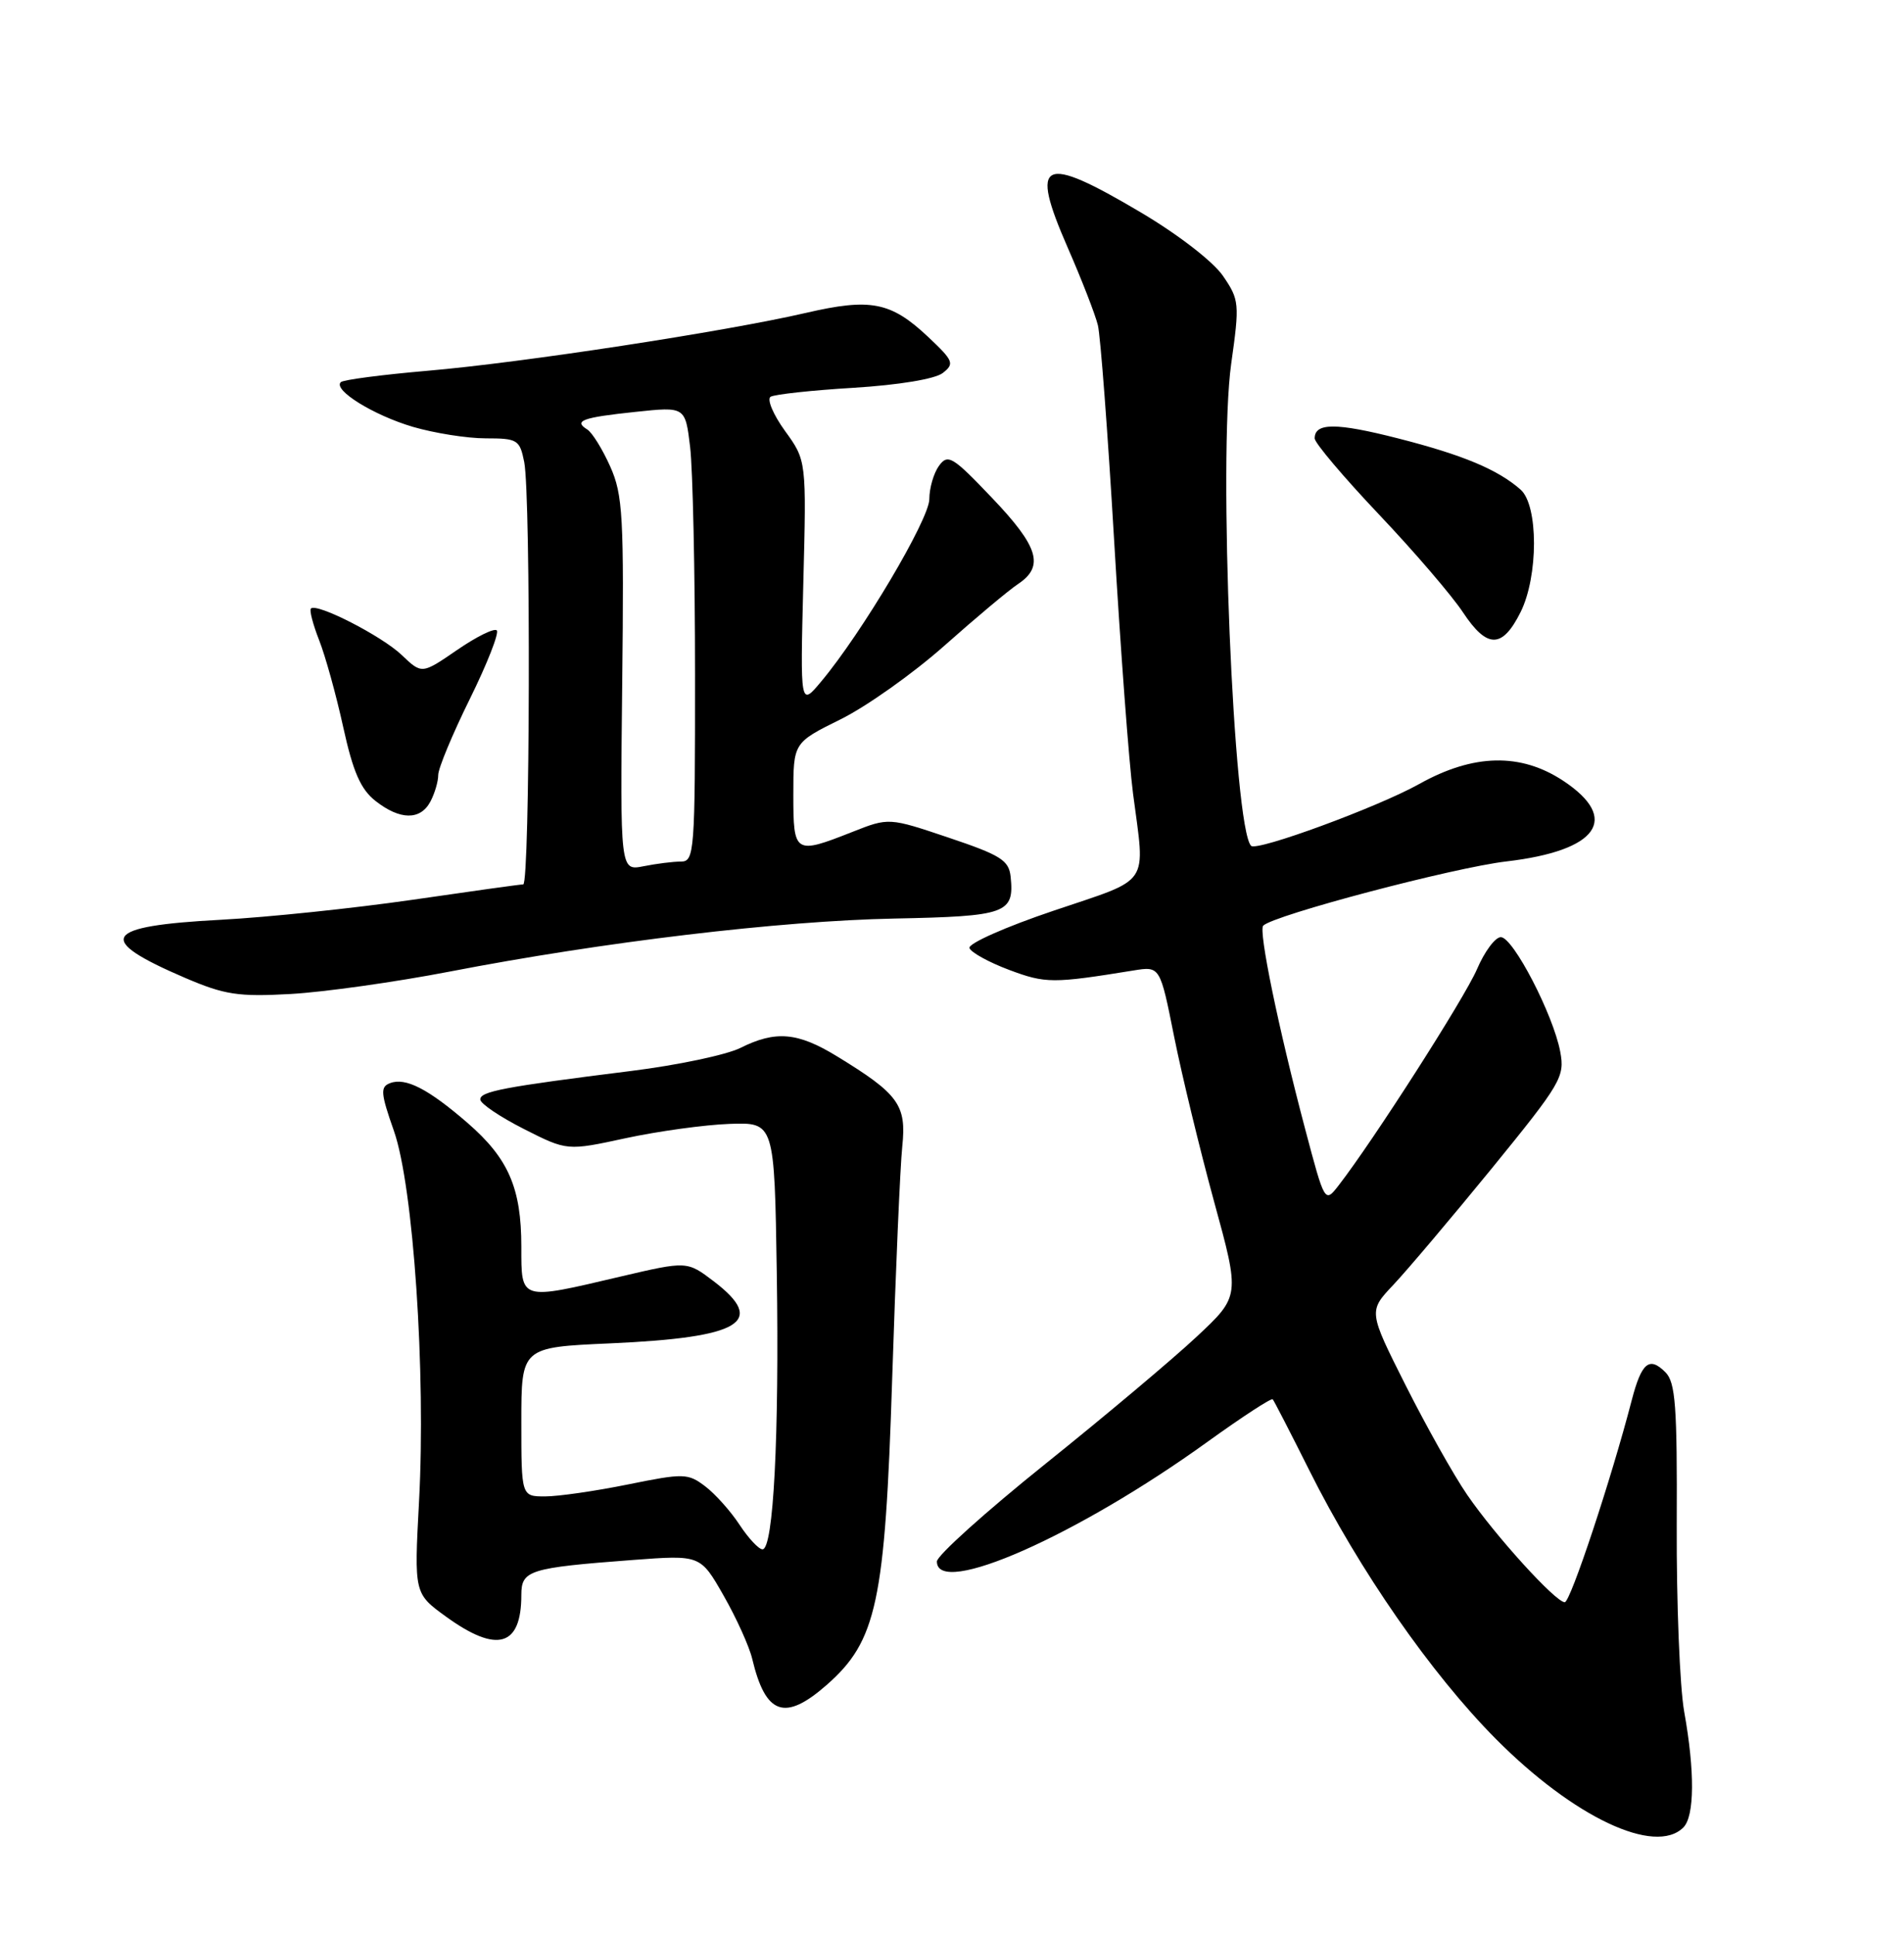<?xml version="1.0" encoding="UTF-8" standalone="no"?>
<!DOCTYPE svg PUBLIC "-//W3C//DTD SVG 1.1//EN" "http://www.w3.org/Graphics/SVG/1.1/DTD/svg11.dtd" >
<svg xmlns="http://www.w3.org/2000/svg" xmlns:xlink="http://www.w3.org/1999/xlink" version="1.1" viewBox="0 0 252 256">
 <g >
 <path fill="currentColor"
d=" M 222.80 241.80 C 224.28 240.32 224.33 234.40 222.91 226.50 C 222.32 223.20 221.88 212.10 221.92 201.82 C 221.99 186.04 221.76 182.90 220.42 181.57 C 218.29 179.43 217.26 180.29 215.96 185.29 C 213.26 195.70 207.85 212.00 207.10 212.00 C 205.89 212.00 197.92 203.23 194.18 197.78 C 192.40 195.19 188.74 188.66 186.03 183.28 C 181.11 173.50 181.11 173.50 184.42 170.00 C 186.24 168.07 192.10 161.14 197.45 154.59 C 206.63 143.32 207.13 142.48 206.50 139.15 C 205.58 134.26 200.26 124.00 198.64 124.00 C 197.90 124.00 196.48 125.91 195.48 128.25 C 193.83 132.08 181.74 150.96 177.17 156.85 C 175.34 159.20 175.34 159.20 172.73 149.35 C 169.20 136.01 166.54 123.12 167.19 122.48 C 168.59 121.08 192.41 114.79 199.39 113.98 C 211.50 112.56 214.49 108.34 206.91 103.32 C 201.27 99.59 195.02 99.72 187.83 103.74 C 182.38 106.79 166.35 112.68 165.59 111.92 C 163.25 109.58 161.22 60.53 162.95 48.15 C 164.08 40.14 164.03 39.67 161.86 36.50 C 160.56 34.61 155.92 31.02 150.98 28.10 C 137.86 20.33 136.23 21.12 141.30 32.73 C 143.17 37.00 144.97 41.64 145.31 43.04 C 145.65 44.44 146.62 57.26 147.46 71.54 C 148.30 85.82 149.42 100.88 149.96 105.00 C 151.58 117.41 152.46 116.10 139.48 120.49 C 133.14 122.62 128.12 124.85 128.31 125.44 C 128.51 126.02 130.88 127.33 133.58 128.34 C 138.39 130.14 139.35 130.14 150.02 128.41 C 153.54 127.84 153.54 127.84 155.40 137.17 C 156.43 142.30 158.81 152.12 160.69 159.00 C 164.12 171.50 164.12 171.50 158.38 176.87 C 155.23 179.82 146.20 187.41 138.33 193.72 C 130.45 200.04 124.00 205.84 124.00 206.61 C 124.00 211.41 142.59 203.20 159.81 190.78 C 164.38 187.49 168.27 184.95 168.45 185.15 C 168.62 185.34 170.80 189.57 173.29 194.55 C 179.91 207.78 189.41 221.45 197.97 230.08 C 208.28 240.46 219.06 245.54 222.80 241.80 Z  M 109.42 222.94 C 116.04 217.12 117.14 212.01 118.08 182.50 C 118.54 168.20 119.14 154.33 119.42 151.67 C 119.99 146.20 118.94 144.75 110.75 139.75 C 105.56 136.58 102.65 136.33 97.99 138.66 C 96.16 139.57 89.68 140.94 83.58 141.70 C 66.63 143.82 63.49 144.42 63.57 145.50 C 63.61 146.05 66.21 147.80 69.35 149.39 C 75.06 152.28 75.06 152.28 82.82 150.60 C 87.09 149.68 93.26 148.83 96.54 148.71 C 102.50 148.50 102.50 148.50 102.81 168.50 C 103.14 190.03 102.37 205.00 100.92 205.00 C 100.42 205.00 99.06 203.54 97.88 201.75 C 96.71 199.96 94.66 197.67 93.33 196.66 C 91.04 194.93 90.50 194.92 83.10 196.42 C 78.81 197.29 73.88 198.00 72.15 198.00 C 69.00 198.00 69.00 198.00 69.00 188.14 C 69.00 178.27 69.00 178.27 80.75 177.75 C 98.09 176.98 101.53 174.93 94.47 169.54 C 90.93 166.85 90.93 166.85 82.09 168.92 C 68.75 172.06 69.00 172.13 69.00 164.97 C 69.00 157.20 67.30 153.28 61.88 148.58 C 56.67 144.07 53.67 142.53 51.62 143.32 C 50.31 143.82 50.38 144.64 52.14 149.65 C 54.71 156.96 56.38 181.62 55.46 198.67 C 54.81 210.85 54.81 210.85 59.05 213.92 C 65.79 218.80 69.00 217.87 69.00 211.04 C 69.00 207.77 70.01 207.45 83.76 206.41 C 92.70 205.74 92.70 205.74 95.77 211.12 C 97.46 214.08 99.17 217.85 99.56 219.50 C 101.33 226.92 103.87 227.81 109.42 222.94 Z  M 59.50 128.56 C 79.82 124.63 103.22 121.84 118.36 121.54 C 133.23 121.24 134.26 120.87 133.76 116.00 C 133.53 113.83 132.45 113.15 125.57 110.84 C 117.64 108.17 117.64 108.17 112.78 110.09 C 105.17 113.09 105.00 112.98 105.00 105.14 C 105.00 98.27 105.00 98.27 111.25 95.18 C 114.69 93.48 120.88 89.09 125.00 85.43 C 129.12 81.77 133.51 78.09 134.75 77.27 C 138.25 74.93 137.47 72.34 131.28 65.86 C 126.08 60.40 125.46 60.02 124.28 61.63 C 123.58 62.59 123.00 64.58 123.00 66.04 C 123.00 68.70 114.10 83.71 108.70 90.16 C 105.91 93.50 105.91 93.50 106.32 77.22 C 106.74 60.94 106.74 60.94 103.89 57.01 C 102.33 54.85 101.48 52.82 101.99 52.50 C 102.51 52.18 107.46 51.64 112.99 51.31 C 118.96 50.94 123.74 50.15 124.77 49.36 C 126.36 48.12 126.21 47.75 122.80 44.54 C 117.90 39.94 115.22 39.42 106.67 41.40 C 96.00 43.87 69.01 48.00 56.58 49.06 C 50.58 49.58 45.41 50.25 45.10 50.57 C 44.06 51.61 49.43 54.94 54.65 56.48 C 57.49 57.31 61.82 58.00 64.28 58.00 C 68.49 58.00 68.79 58.18 69.38 61.13 C 70.27 65.58 70.15 117.00 69.25 117.02 C 68.84 117.02 62.20 117.95 54.50 119.07 C 46.80 120.18 35.44 121.37 29.25 121.70 C 13.55 122.53 12.50 124.24 24.50 129.39 C 29.73 131.63 31.53 131.91 38.50 131.52 C 42.90 131.27 52.35 129.94 59.50 128.56 Z  M 56.96 106.07 C 57.53 105.00 58.00 103.42 58.00 102.54 C 58.00 101.67 59.88 97.15 62.18 92.49 C 64.48 87.83 66.08 83.75 65.75 83.41 C 65.41 83.08 63.05 84.25 60.49 86.01 C 55.83 89.21 55.83 89.21 53.17 86.67 C 50.53 84.15 41.92 79.74 41.15 80.52 C 40.93 80.74 41.42 82.62 42.24 84.71 C 43.06 86.79 44.50 91.98 45.43 96.23 C 46.73 102.14 47.73 104.43 49.70 105.98 C 52.94 108.52 55.63 108.56 56.96 106.07 Z  M 201.25 81.00 C 203.62 76.25 203.62 66.86 201.25 64.78 C 198.22 62.12 193.63 60.20 185.05 58.01 C 176.83 55.91 174.00 55.92 174.00 58.01 C 174.00 58.60 177.82 63.12 182.48 68.04 C 187.15 72.96 192.17 78.81 193.64 81.04 C 196.83 85.85 198.83 85.84 201.25 81.00 Z  M 82.35 90.56 C 82.60 68.28 82.44 65.47 80.76 61.72 C 79.74 59.43 78.37 57.23 77.73 56.83 C 75.87 55.68 77.06 55.24 84.10 54.50 C 90.70 53.80 90.70 53.80 91.34 59.15 C 91.69 62.09 91.99 75.64 91.99 89.25 C 92.00 112.79 91.91 114.00 90.12 114.00 C 89.09 114.00 86.86 114.28 85.17 114.62 C 82.08 115.23 82.08 115.23 82.35 90.56 Z "/>
</g>
</svg>